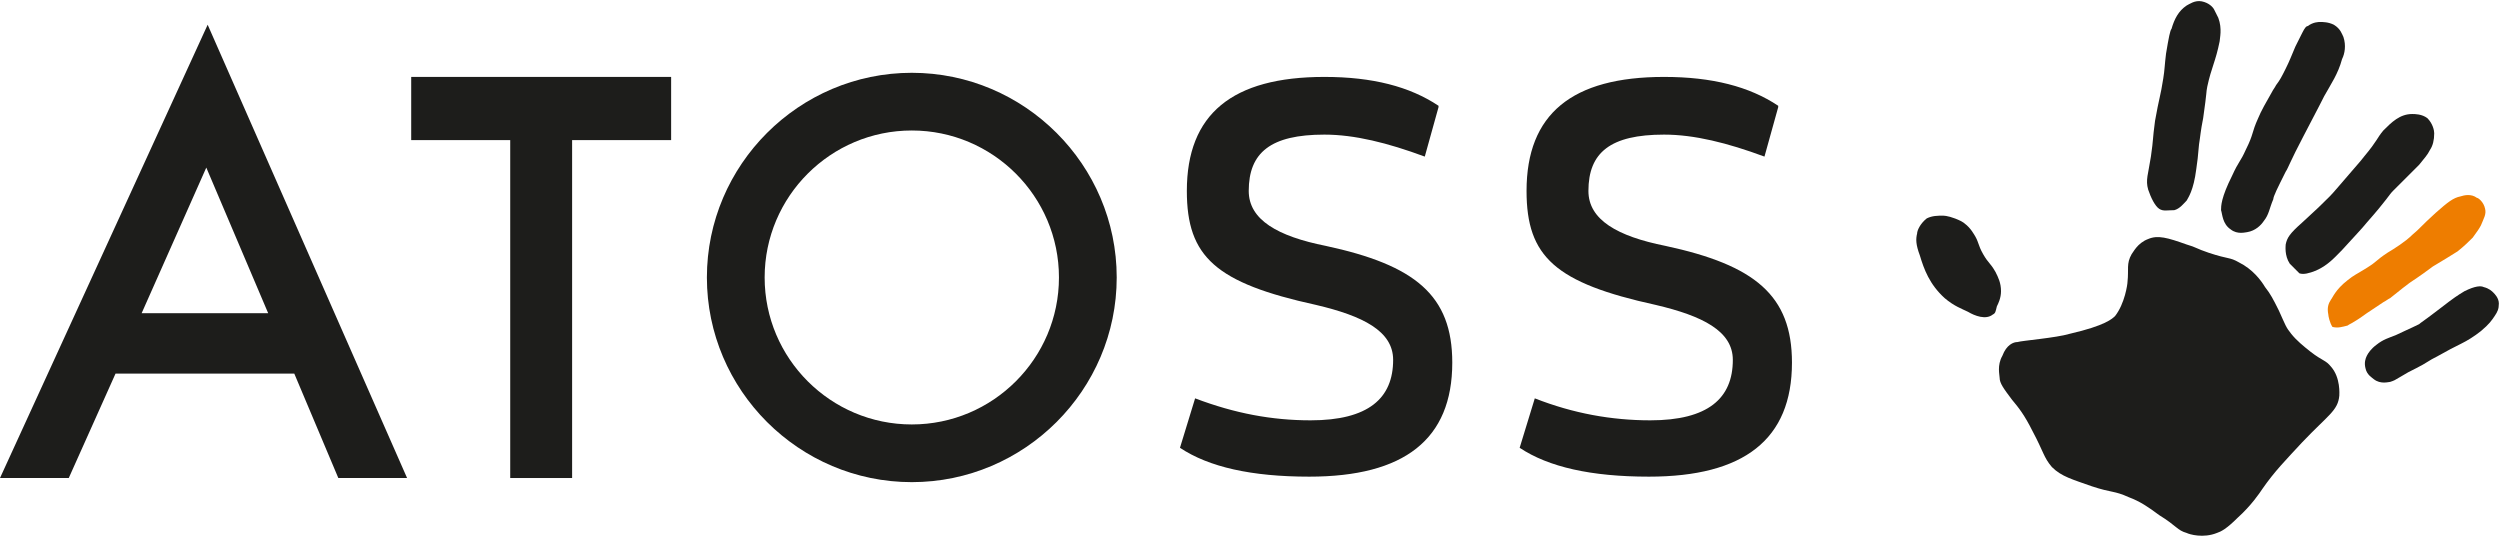 <svg version="1.2" baseProfile="tiny-ps" xmlns="http://www.w3.org/2000/svg" viewBox="0 0 1680 361" width="1680" height="361">
	<title>atoss-svg</title>
	<style>
		tspan { white-space:pre }
		.shp0 { fill: #1d1d1b } 
		.shp1 { fill: #ee7d00 } 
	</style>
	<g id="Layer">
		<path id="Layer" class="shp0" d="M1355.77 229.85C1358.54 228.92 1381.64 227.08 1390.88 224.31C1414.91 218.77 1419.53 214.15 1421.38 212.31C1427.85 204 1429.7 191.08 1429.7 189.23C1430.62 180.92 1428.78 177.23 1432.47 170.77C1433.4 169.85 1436.17 163.38 1443.56 160.62C1450.03 157.85 1456.5 159.69 1469.44 164.31C1475.91 166.15 1475.91 167.08 1484.23 169.85C1498.09 174.46 1498.09 172.62 1504.56 176.31C1513.8 180.92 1519.35 188.31 1522.12 192.92C1525.81 197.54 1527.66 201.23 1531.36 208.62C1535.98 218.77 1535.98 219.69 1539.68 224.31C1543.37 228.92 1547.99 232.62 1552.62 236.31C1560.93 242.77 1562.78 241.85 1566.48 246.46C1572.95 253.85 1572.02 264.92 1572.02 265.85C1571.1 276 1564.63 278.77 1547.07 297.23C1535.98 309.23 1528.59 316.62 1520.27 328.62C1518.42 331.38 1512.88 339.69 1503.63 348C1496.24 355.38 1492.54 357.23 1489.77 358.15C1480.53 361.85 1471.29 359.08 1469.44 358.15C1462.97 356.31 1462.97 353.54 1450.96 346.15C1443.56 340.62 1438.02 336.92 1430.62 334.15C1420.46 329.54 1419.53 331.38 1405.67 326.77C1392.73 322.15 1385.34 320.31 1378.87 313.85C1373.33 307.38 1373.33 303.69 1365.93 289.85C1360.39 278.77 1356.69 274.15 1352.07 268.62C1346.52 261.23 1343.75 257.54 1343.75 253.85C1343.75 252 1341.9 245.54 1345.6 239.08C1348.37 231.69 1352.99 229.85 1355.77 229.85Z" />
		<path id="Layer" class="shp0" d="M1339.13 211.38C1334.51 215.08 1327.12 212.31 1322.5 209.54C1318.8 207.69 1313.25 205.85 1306.78 200.31C1296.62 191.08 1292.92 180.92 1290.15 171.69C1287.38 164.31 1287.38 160.62 1288.3 156.92C1288.3 155.08 1290.15 150.46 1294.77 146.77C1298.47 144.92 1302.16 144.92 1305.86 144.92C1307.71 144.92 1312.33 145.85 1317.87 148.62C1319.72 149.54 1323.42 152.31 1326.19 156.92C1329.89 162.46 1328.96 164.31 1332.66 170.77C1336.36 177.23 1337.28 176.31 1340.98 182.77C1342.83 186.46 1344.68 190.15 1344.68 195.69C1344.68 200.31 1342.83 204 1341.9 205.85C1340.98 209.54 1340.98 210.46 1339.13 211.38Z" />
		<path id="Layer" class="shp0" d="M1450.96 140.31C1448.18 138.46 1445.41 132.92 1443.56 127.38C1441.71 120.92 1443.56 117.23 1445.41 105.23C1447.26 92.31 1446.34 95.08 1448.18 81.23C1450.96 65.54 1451.88 64.62 1453.73 52.62C1454.65 47.08 1454.65 43.38 1455.58 36C1457.43 24.92 1458.35 20.31 1459.27 19.38C1461.12 12.92 1463.89 7.38 1469.44 3.69C1471.29 2.77 1474.98 0 1479.61 0.92C1484.23 1.85 1487 4.62 1487.92 6.46C1488.85 8.31 1489.77 10.15 1490.7 12C1493.47 19.38 1491.62 25.85 1491.62 27.69C1488.85 41.54 1486.07 45.23 1483.3 58.15C1482.38 62.77 1483.3 60 1480.53 79.38C1478.68 88.62 1478.68 91.38 1477.76 96.92C1476.83 107.08 1476.83 107.08 1475.91 113.54C1474.06 128.31 1470.36 132.92 1469.44 134.77C1467.59 136.62 1464.82 140.31 1461.12 141.23C1456.5 141.23 1453.73 142.15 1450.96 140.31Z" />
	</g>
	<g id="Layer">
		<path id="Layer" class="shp0" d="M1499.01 154.15C1493.47 150.46 1493.47 144 1492.54 141.23C1492.54 138.46 1492.54 132.92 1499.94 118.15C1504.56 108 1505.48 108.92 1509.18 100.62C1514.72 89.54 1512.88 89.54 1517.5 79.38C1519.35 74.77 1523.04 68.31 1526.74 61.85C1527.66 60 1528.59 59.08 1529.51 57.23C1532.28 53.54 1533.21 51.69 1535.98 46.15C1538.75 40.62 1539.68 37.85 1542.45 31.38C1544.3 27.69 1545.22 25.85 1547.07 22.15C1548.92 18.46 1549.84 17.54 1550.77 17.54C1554.46 14.77 1558.16 14.77 1559.08 14.77C1560.93 14.77 1564.63 14.77 1568.33 16.62C1572.95 19.38 1573.87 23.08 1574.8 24.92C1576.64 30.46 1575.72 36 1573.87 39.69C1571.1 49.85 1566.48 56.31 1561.86 64.62C1561.86 64.62 1557.24 73.85 1547.99 91.38C1538.75 108.92 1537.83 112.62 1535.98 115.38C1530.44 126.46 1527.66 132 1527.66 133.85C1524.89 140.31 1524.89 144 1521.19 148.62C1519.35 151.38 1515.65 155.08 1510.1 156C1509.18 156 1503.63 157.85 1499.01 154.15Z" />
	</g>
	<path id="Layer" class="shp1" d="M1564.63 211.38C1563.71 206.77 1564.63 204 1566.48 201.23C1567.4 200.31 1569.25 194.77 1577.57 188.31C1582.19 184.62 1583.11 184.62 1590.51 180C1597.9 175.38 1596.05 175.38 1604.37 169.85C1608.99 167.08 1616.38 162.46 1621 157.85C1626.55 153.23 1626.55 152.31 1636.72 143.08C1645.03 135.69 1648.73 132.92 1653.35 132C1656.12 131.08 1660.74 130.15 1664.44 132.92C1665.36 132.92 1669.06 135.69 1669.99 140.31C1670.91 144 1669.06 146.77 1667.21 151.38C1666.29 153.23 1664.44 156 1661.67 159.69C1658.9 162.46 1656.12 165.23 1651.5 168.92C1644.11 173.54 1644.11 173.54 1634.87 179.08C1631.17 181.85 1627.47 184.62 1619.16 190.15C1611.76 195.69 1609.91 197.54 1606.22 200.31C1604.37 201.23 1603.45 202.15 1601.6 203.08C1596.05 206.77 1596.05 206.77 1590.51 210.46C1580.34 217.85 1578.49 217.85 1577.57 218.77C1573.87 219.69 1571.1 220.62 1567.4 219.69C1565.55 216.92 1564.63 212.31 1564.63 211.38Z" />
	<path id="Layer" class="shp0" d="M1589.58 247.38C1588.66 243.69 1589.58 240.92 1590.51 239.08C1591.43 237.23 1593.28 234.46 1596.98 231.69C1601.6 228 1605.29 227.08 1609.91 225.23C1613.61 223.38 1620.08 220.62 1625.63 217.85C1626.55 216.92 1628.4 216 1640.41 206.77C1648.73 200.31 1651.5 198.46 1656.12 195.69C1663.52 192 1667.21 192 1669.06 192.92C1672.76 193.85 1674.61 195.69 1675.53 196.62C1676.45 197.54 1679.23 200.31 1679.23 204C1679.23 207.69 1678.3 209.54 1676.45 212.31C1674.61 215.08 1672.76 217.85 1667.21 222.46C1662.59 226.15 1657.97 228.92 1654.27 230.77C1646.88 234.46 1646.88 234.46 1638.56 239.08C1631.17 242.77 1631.17 243.69 1623.78 247.38C1618.23 250.15 1618.23 250.15 1613.61 252.92C1608.99 255.69 1608.99 255.69 1606.22 256.62C1605.29 256.62 1599.75 258.46 1595.13 254.77C1594.2 253.85 1590.51 252 1589.58 247.38Z" />
	<g id="Layer">
		<path id="Layer" class="shp0" d="M1538.75 177.23C1535.06 171.69 1535.98 165.23 1535.98 164.31C1536.9 159.69 1538.75 156.92 1547.07 149.54C1558.16 139.38 1559.08 138.46 1565.55 132C1568.33 129.23 1572.02 124.62 1578.49 117.23C1583.11 111.69 1585.89 108.92 1588.66 105.23C1597.9 94.15 1596.98 93.23 1601.6 87.69C1607.14 82.15 1612.69 76.62 1621 76.62C1622.85 76.62 1627.47 76.62 1631.17 79.38C1634.87 83.08 1635.79 87.69 1635.79 89.54C1635.79 94.15 1634.87 97.85 1633.02 100.62C1631.17 104.31 1629.32 106.15 1625.63 110.77C1621 115.38 1614.54 121.85 1610.84 125.54C1610.84 125.54 1609.91 126.46 1608.07 128.31C1605.29 131.08 1604.37 133.85 1590.51 149.54C1586.81 154.15 1582.19 158.77 1573.87 168C1569.25 172.62 1564.63 178.15 1556.31 181.85C1551.69 183.69 1547.99 184.62 1545.22 183.69C1542.45 180.92 1539.68 178.15 1538.75 177.23Z" />
		<path id="Layer" fill-rule="evenodd" class="shp0" d="M197.77 251.08L77.63 251.08L46.21 321.23L0 321.23L139.55 16.62L273.56 321.23L227.35 321.23L197.77 251.08ZM138.63 112.62L95.19 210.46L180.21 210.46L138.63 112.62Z" />
		<path id="Layer" class="shp0" d="M276.33 51.69L276.33 94.15L342.87 94.15L342.87 321.23L384.46 321.23L384.46 94.15L451 94.15L451 51.69L276.33 51.69Z" />
		<path id="Layer" class="shp0" d="M880.74 282.46C919.55 282.46 936.19 267.69 936.19 241.85C936.19 222.46 915.86 212.31 884.44 204.92C816.97 190.15 797.56 172.62 797.56 128.31C797.56 76.62 828.06 51.69 889.98 51.69C922.33 51.69 947.28 58.15 966.69 71.08L966.69 72L957.45 105.23C932.49 96 910.31 90.46 889.98 90.46C853.94 90.46 839.15 102.46 839.15 128.31C839.15 147.69 858.56 158.77 890.91 165.23C950.98 178.15 975.93 198.46 975.93 243.69C975.93 295.38 943.58 320.31 879.82 320.31C841 320.31 812.35 313.85 792.94 300.92L803.11 267.69C829.91 277.85 854.86 282.46 880.74 282.46Z" />
		<path id="Layer" class="shp0" d="M1109.01 282.46C1147.83 282.46 1164.46 267.69 1164.46 241.85C1164.46 222.46 1144.13 212.31 1112.71 204.92C1045.24 190.15 1025.84 172.62 1025.84 128.31C1025.84 76.62 1056.33 51.69 1118.25 51.69C1150.6 51.69 1175.55 58.15 1194.96 71.08L1194.96 72L1185.72 105.23C1160.76 96 1138.58 90.46 1118.25 90.46C1082.21 90.46 1067.42 102.46 1067.42 128.31C1067.42 147.69 1086.83 158.77 1119.18 165.23C1179.25 178.15 1204.2 198.46 1204.2 243.69C1204.2 295.38 1171.85 320.31 1108.09 320.31C1069.27 320.31 1040.62 313.85 1021.21 300.92L1031.38 267.69C1057.26 277.85 1083.13 282.46 1109.01 282.46Z" />
		<path id="Layer" fill-rule="evenodd" class="shp0" d="M612.73 324C536.95 324 475.03 262.15 475.03 186.46C475.03 110.77 536.95 48.92 612.73 48.92C688.51 48.92 750.43 110.77 750.43 186.46C750.43 262.15 688.51 324 612.73 324ZM612.73 87.69C558.2 87.69 513.84 132 513.84 186.46C513.84 240.92 558.2 285.23 612.73 285.23C667.25 285.23 711.62 240.92 711.62 186.46C711.62 132 667.25 87.69 612.73 87.69Z" />
	</g>
</svg>